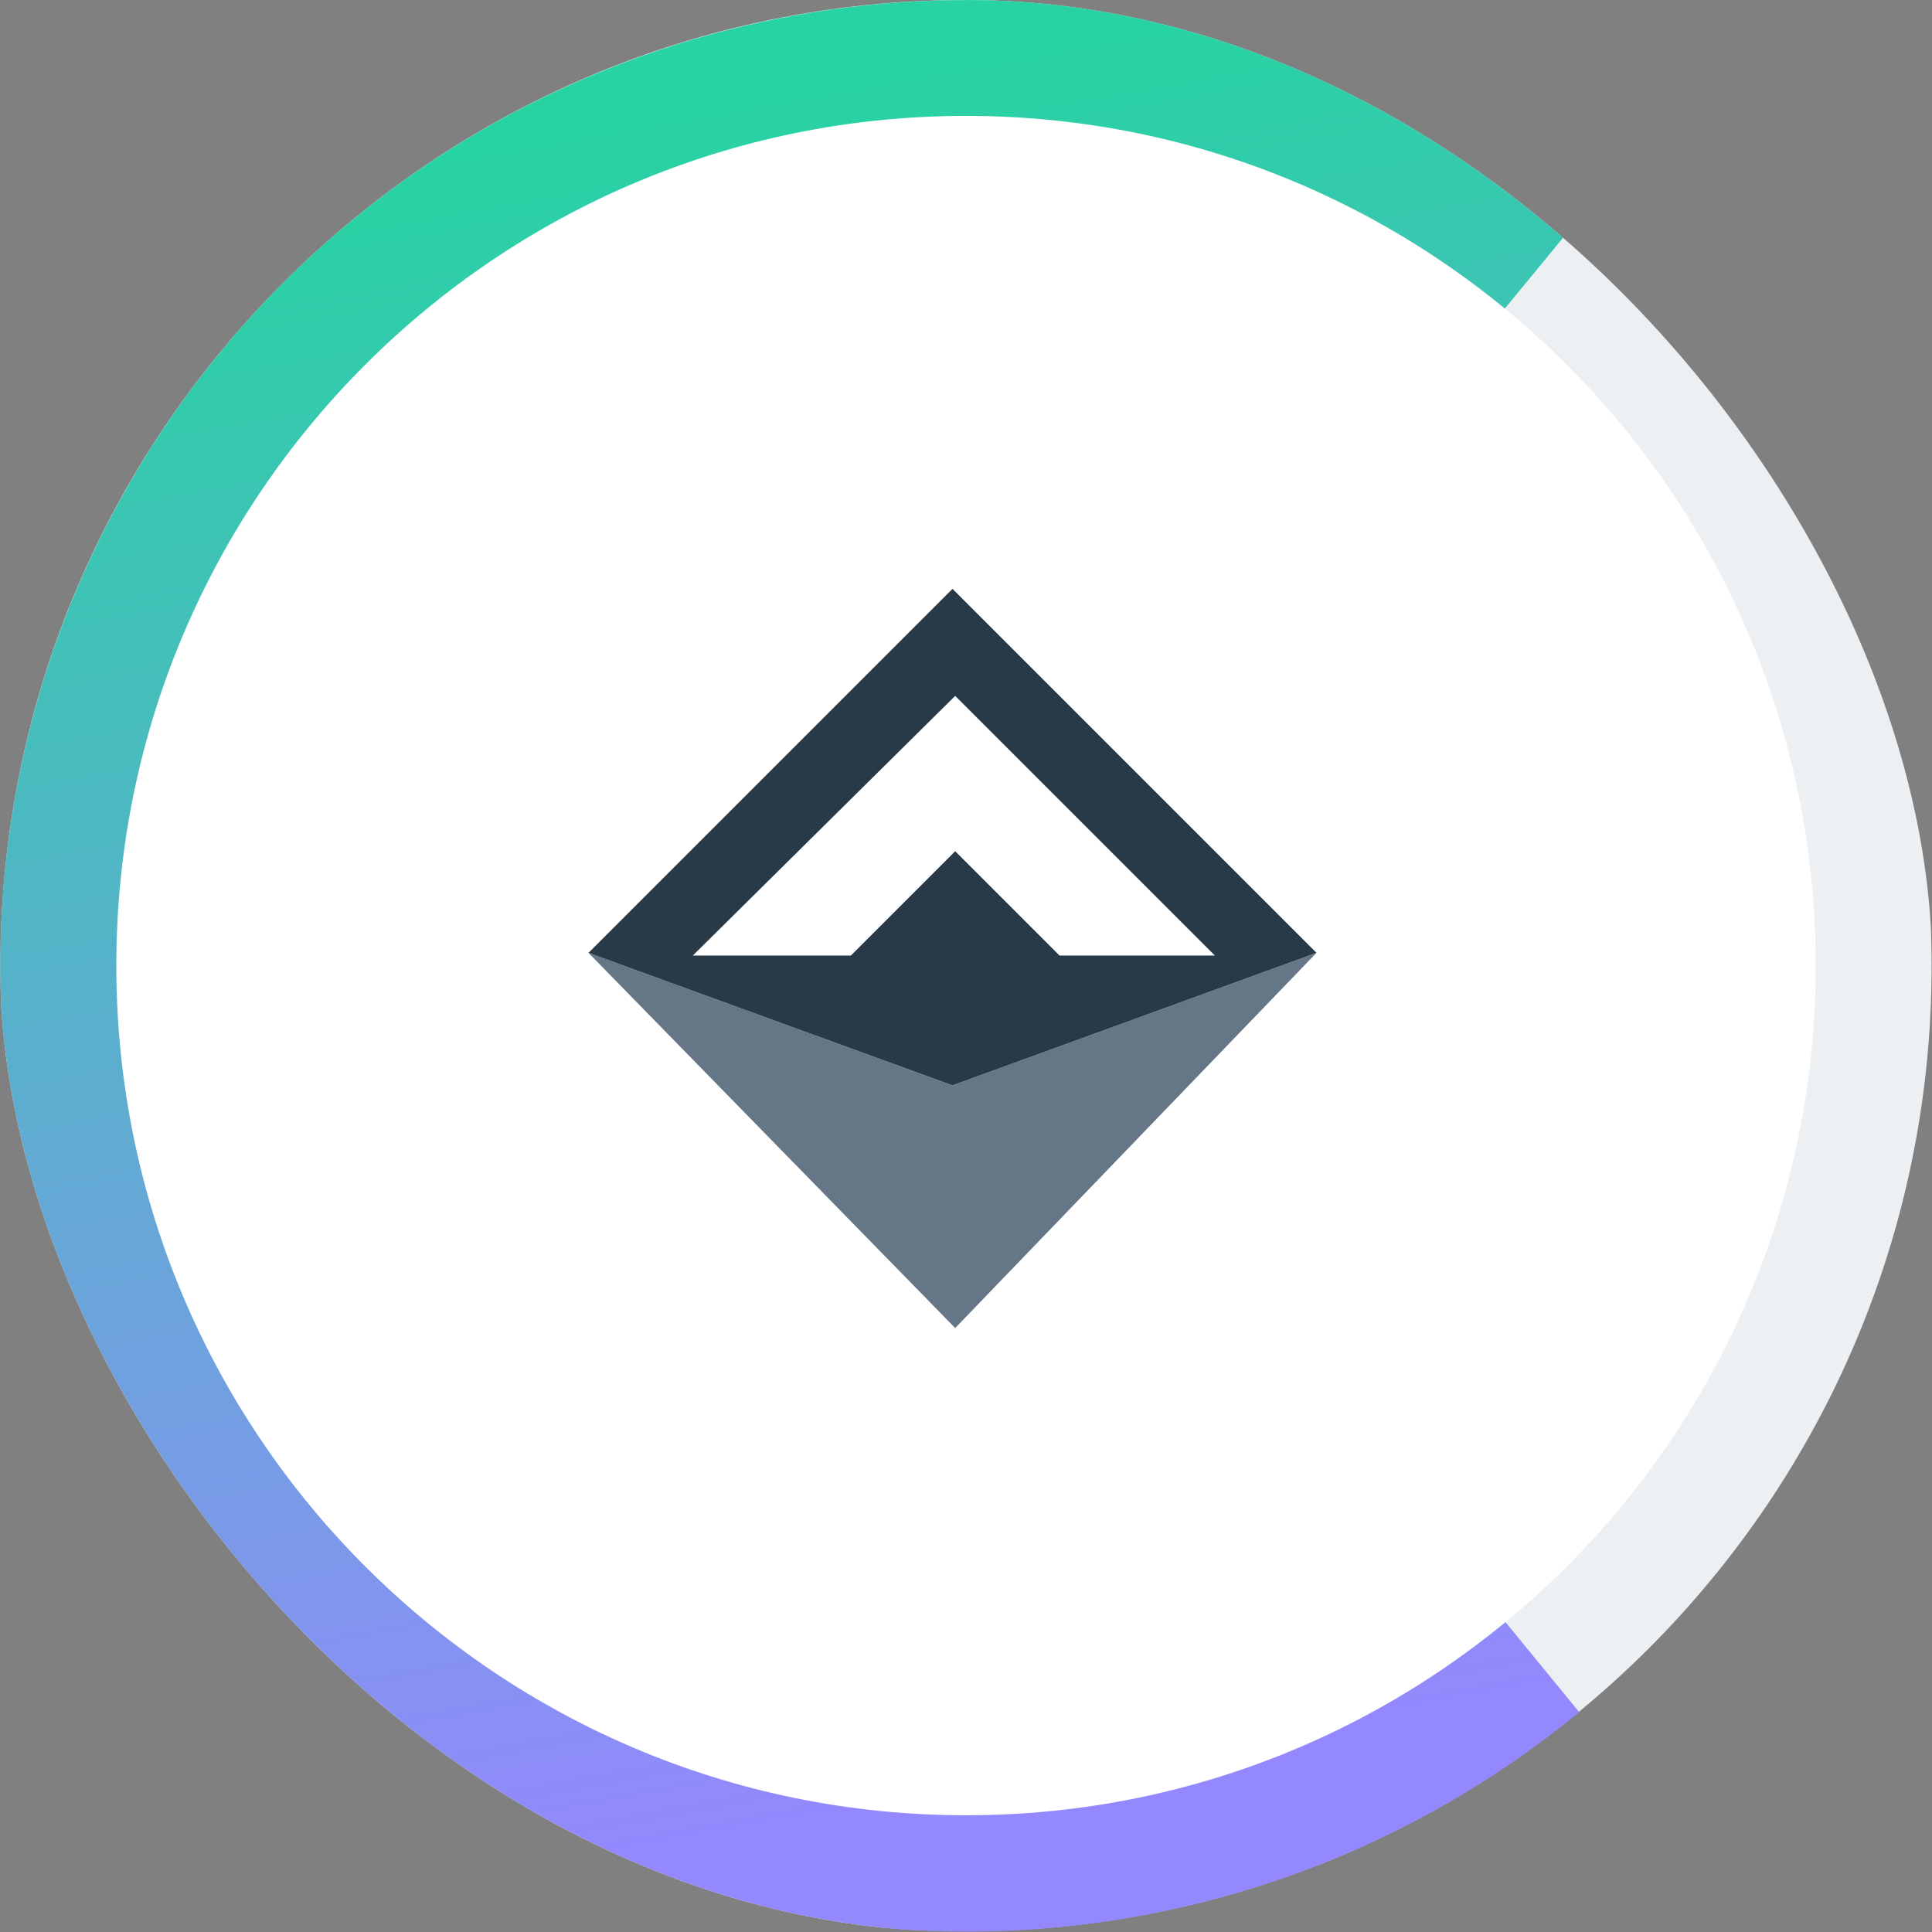 <svg width="250" height="250" viewBox="0 0 250 250" fill="none" xmlns="http://www.w3.org/2000/svg">
<rect x="0" y="0" width="250" height="250" fill="#808080" stroke="none"/>
<g clip-path="url(#clip0_242_93365)">
<path d="M125.001 249.898C194.009 249.898 249.951 193.956 249.951 124.948C249.951 55.94 194.009 -0.002 125.001 -0.002C55.993 -0.002 0.051 55.94 0.051 124.948C0.051 193.956 55.993 249.898 125.001 249.898Z" fill="#EDF0F2"/>
<path d="M204.35 221.546C185.25 237.246 161.95 246.896 137.35 249.346C104.35 252.596 71.451 242.646 45.8 221.646C20.151 200.646 3.95 170.296 0.65 137.296C-1.8 112.696 3.1 87.947 14.751 66.147C26.401 44.297 44.251 26.447 66.001 14.796C87.8 3.146 112.6 -1.804 137.2 0.596C161.8 2.996 185.15 12.646 204.25 28.346L179 59.047C165.95 48.346 150.05 41.797 133.3 40.147C116.55 38.496 99.65 41.897 84.8 49.846C69.951 57.797 57.8 69.996 49.85 84.847C41.901 99.697 38.55 116.596 40.251 133.346C42.501 155.846 53.55 176.496 71.05 190.846C88.55 205.196 111 211.946 133.45 209.746C150.2 208.096 166.1 201.496 179.15 190.796L204.35 221.546Z" fill="url(#paint0_linear_242_93365)"/>
<path d="M125.001 234.896C185.701 234.896 234.951 185.696 234.951 124.946C234.951 64.246 185.751 14.996 125.001 14.996C64.301 14.996 15.051 64.196 15.051 124.946C15.051 185.696 64.301 234.896 125.001 234.896Z" fill="white"/>
<path d="M123.601 171.849L76.151 123.299L123.251 140.449L170.351 123.299L123.601 171.849Z" fill="#657786"/>
<path fill-rule="evenodd" clip-rule="evenodd" d="M76.151 123.297L123.251 76.197L170.351 123.297L123.251 140.447L76.151 123.297ZM89.651 123.647H110.101L123.601 110.147L137.101 123.647H157.201L123.601 90.047L89.651 123.647Z" fill="#283947"/>
</g>
<defs>
<linearGradient id="paint0_linear_242_93365" x1="89.771" y1="13.733" x2="128.959" y2="231.002" gradientUnits="userSpaceOnUse">
<stop stop-color="#27D3A2"/>
<stop offset="1" stop-color="#9388FD"/>
</linearGradient>
<clipPath id="clip0_242_93365">
<rect width="250" height="250" rx="125" fill="white"/>
</clipPath>
</defs>
</svg>
